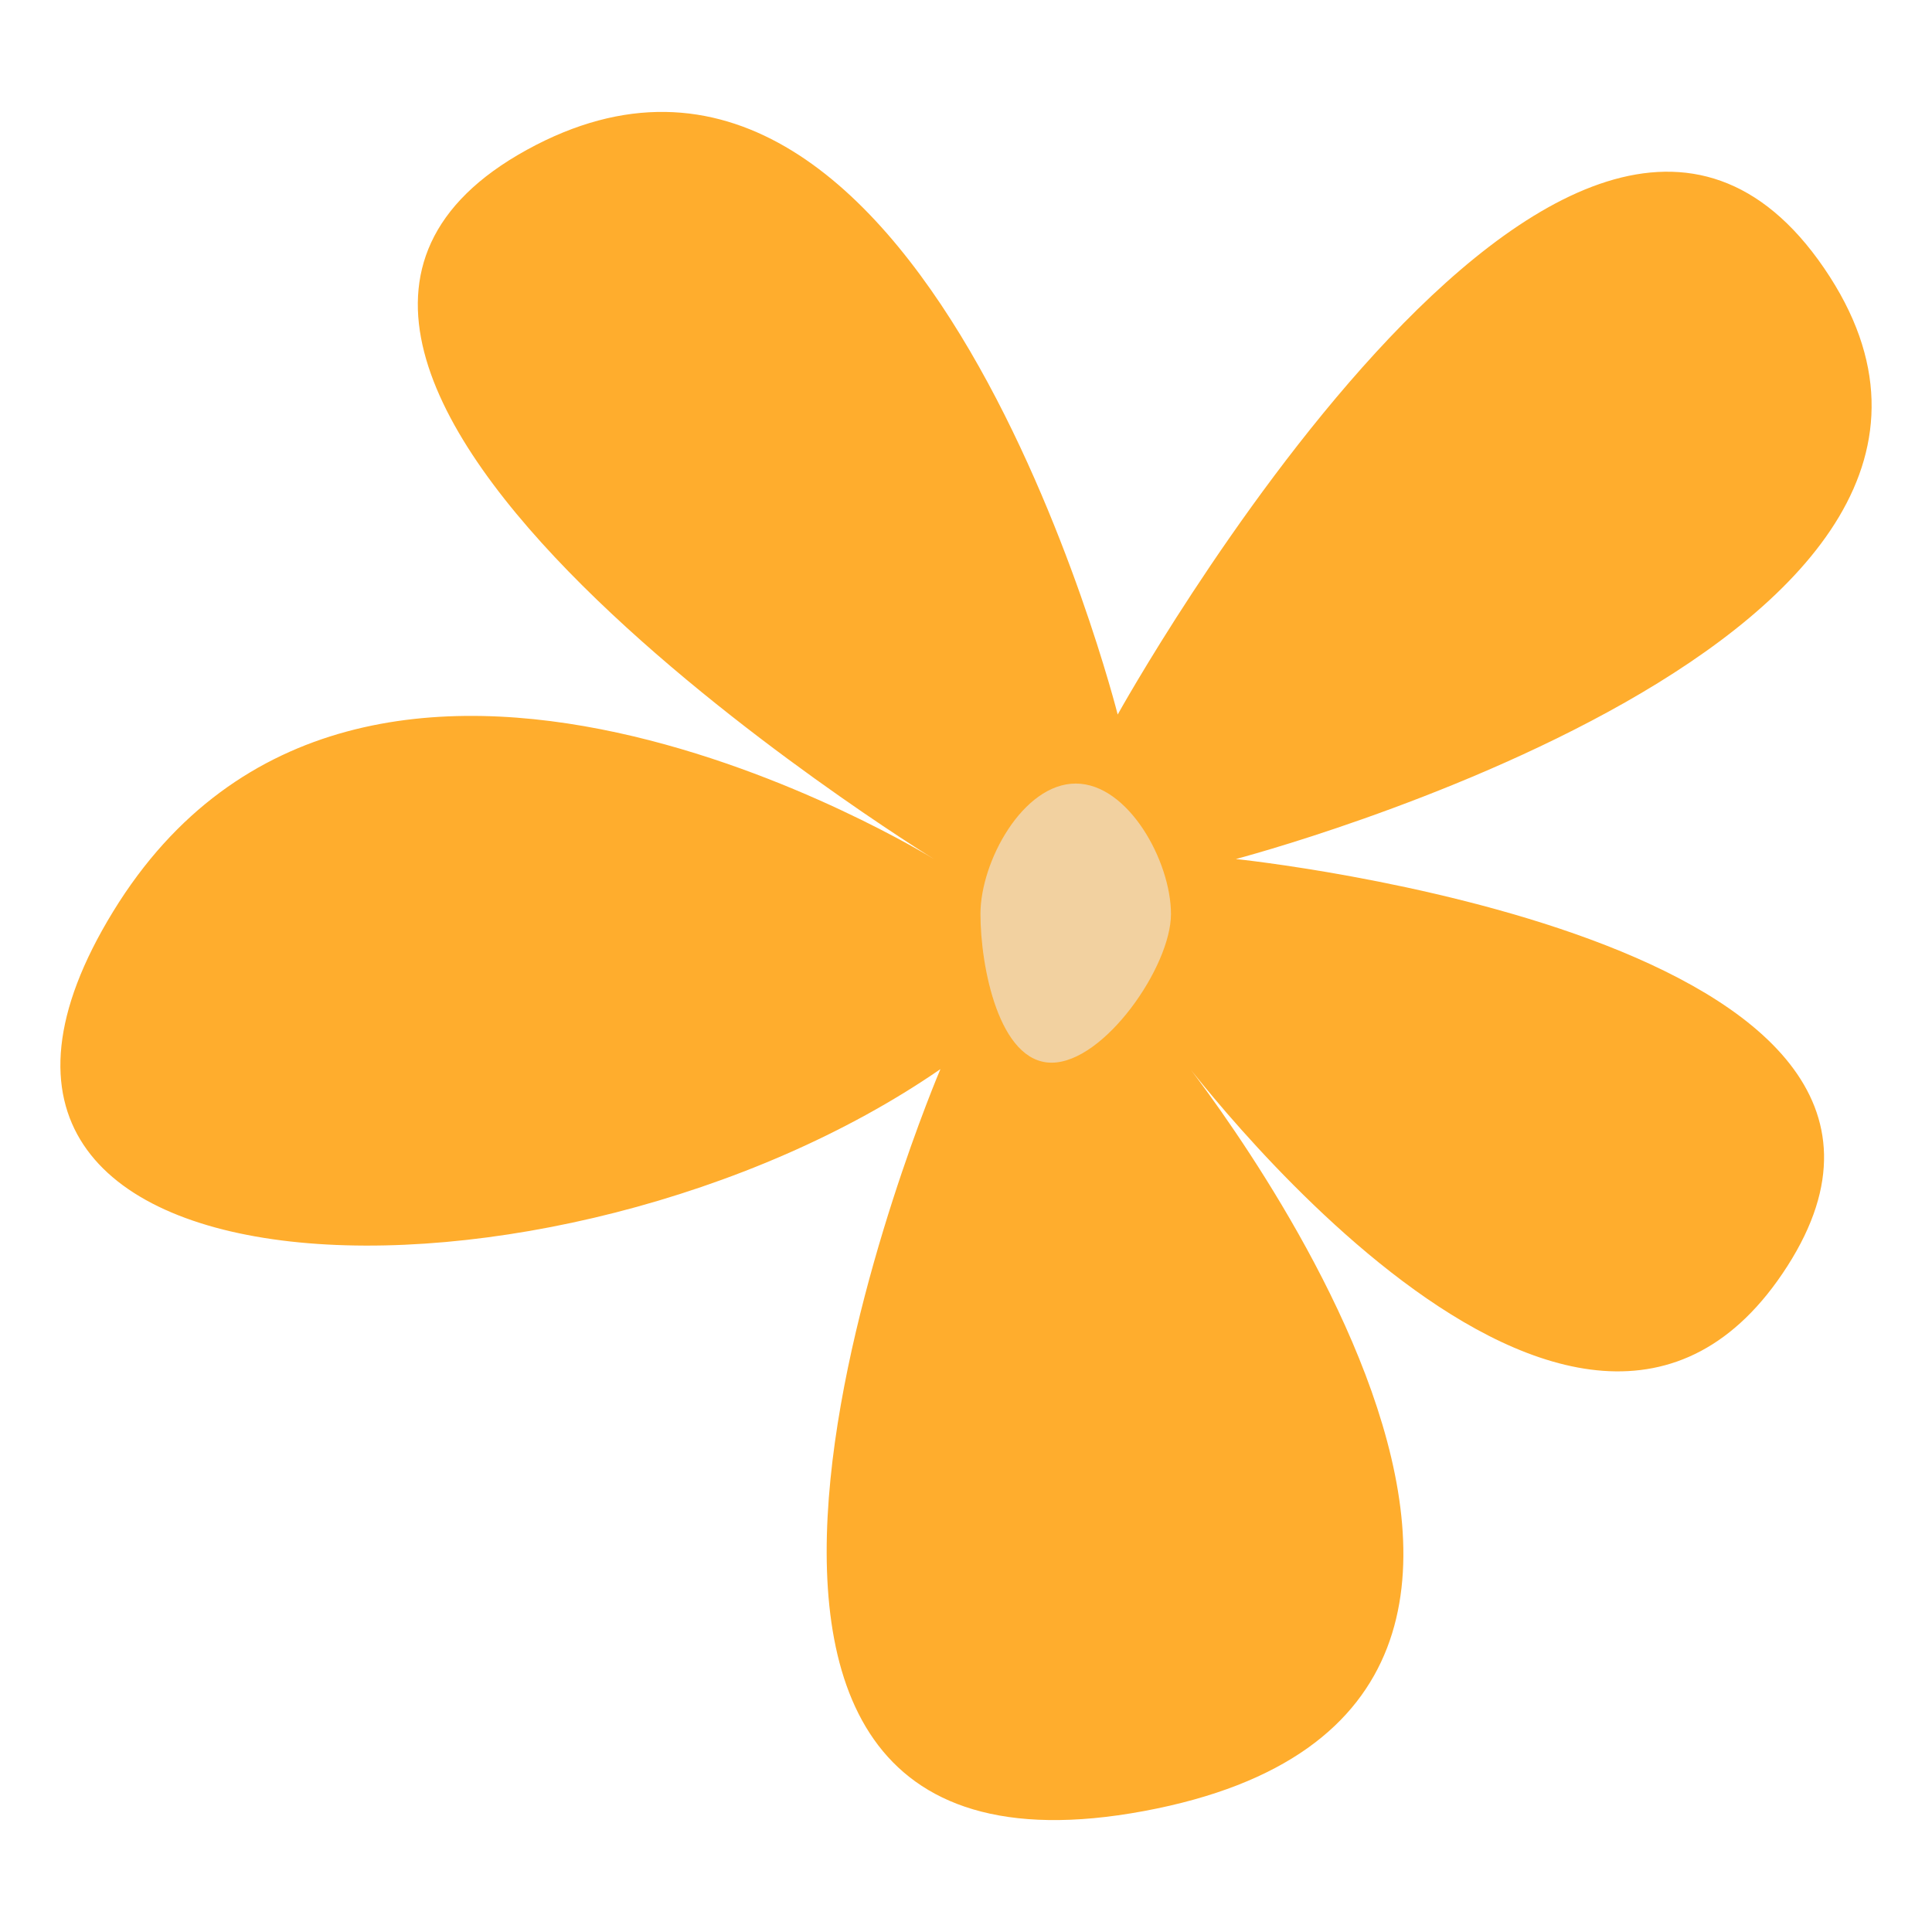 <svg id="Master_Line" enable-background="new 0 0 512 512" viewBox="0 0 512 512" xmlns="http://www.w3.org/2000/svg"><path d="m296.2 189.36s-52.2-207.06-156.6-149.64 107.88 187.92 107.88 187.92-151.38-93.96-217.5 13.93 118.32 111.36 219.24 41.76c0 0-95.7 224.46 53.94 196.62s8.38-201.68 8.38-201.68 106.46 144.26 162.14 57.26-146.16-107.88-146.16-107.88 223.01-58.42 155.88-156.6-187.2 118.31-187.2 118.31z" fill="#ffad2d"/><path d="m310.32 242.22c0 13.94-17.7 39.4-31.64 39.4s-18.85-25.46-18.85-39.4 11.3-34.57 25.25-34.57 25.24 20.63 25.24 34.57z" fill="#f2d1a0"/></svg>